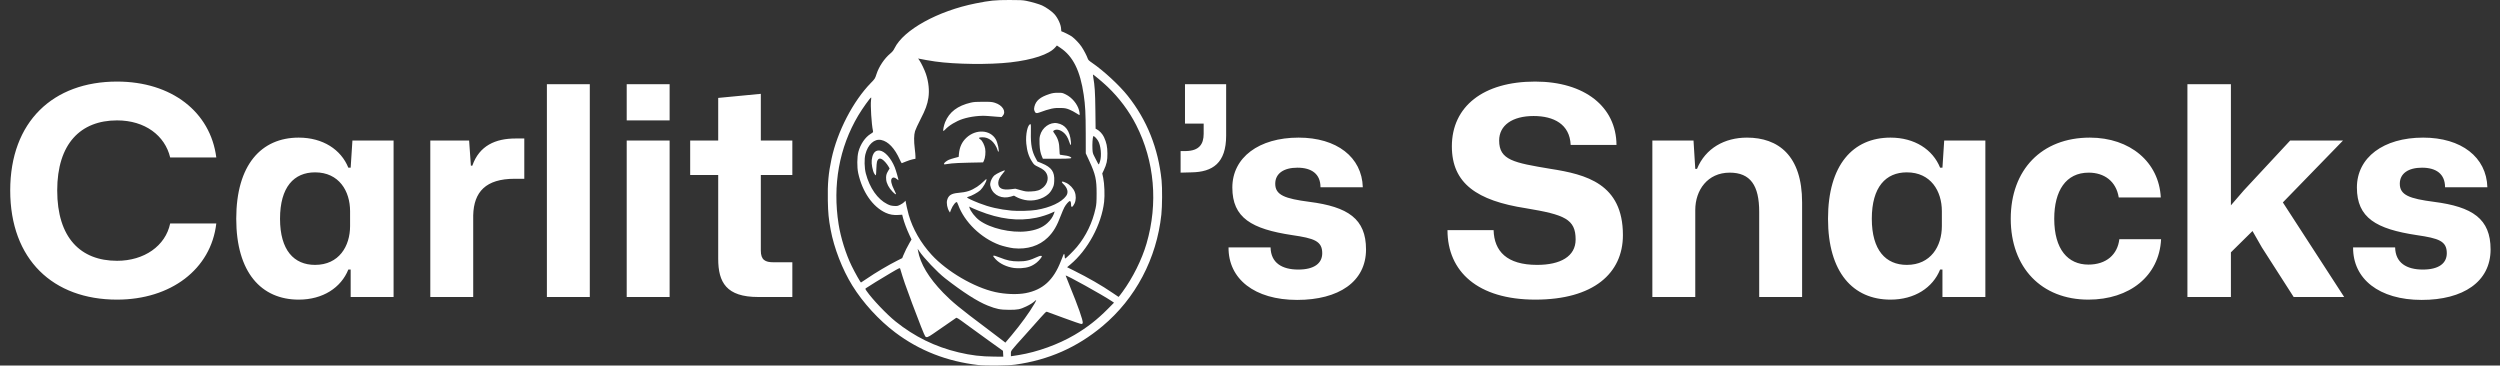 <svg width="29933" height="4377" viewBox="0 0 29933 4377" fill="none" xmlns="http://www.w3.org/2000/svg">
<rect x="0" y="0" width="29933" height="4377" fill="#333333" stroke="none"/>
<path d="M11715 4370.71C11339.3 4327.96 11008.2 4198.45 10720 3981.52C10522.9 3833.21 10333 3625.71 10204.8 3418.71C10085.3 3225.77 9986.24 2970.39 9945.39 2749.99C9921.45 2620.84 9914.65 2550.2 9911.75 2400.91C9907.82 2198.38 9918.89 2074.16 9956.42 1899.58C10026.7 1572.57 10213.8 1212.06 10426.4 993.731C10476.2 942.643 10476.7 941.881 10494.7 886.423C10524 796.445 10588.9 699.97 10659.8 640.869C10684.6 620.169 10697.4 604.151 10710.8 576.852C10818.6 357.539 11228.8 130.97 11681.4 40.704C11855.4 6.003 11913.1 0.174 12084.9 0.006C12209.9 -0.117 12245.1 1.573 12285.3 9.64C12351.4 22.913 12441.4 49.021 12477.1 65.287C12524.3 86.747 12593.2 135.386 12623.5 168.499C12667.9 217.096 12705 299.72 12705 350.051C12705 365.999 12707.4 376.284 12711.2 376.284C12721.5 376.284 12814.9 422.845 12835 438.049C12871.2 465.344 12923 520.001 12948.6 557.77C12976.2 598.453 13013.7 670.023 13023.9 701.719C13028.9 717.128 13039.4 727.426 13074.8 751.586C13213.6 846.469 13403 1021.65 13503.4 1148.09C13733.5 1437.97 13868.3 1775.39 13907.9 2160.92C13917.1 2250.9 13915.7 2471.01 13905.2 2568.79C13848.7 3096.04 13597 3573.11 13200.2 3905.23C12895.5 4160.18 12554 4310.67 12155.3 4365.72C12065.4 4378.12 11805.9 4381.06 11715 4370.71ZM12010.8 4235.49L12008.8 4200.45L11843.7 4082.26C11752.9 4017.25 11628.7 3927.16 11567.6 3882.04C11472.7 3811.91 11455.2 3800.95 11447.2 3806.44C11442.1 3809.98 11390.3 3845.77 11332.1 3885.99C11273.9 3926.2 11200.7 3976.78 11169.3 3998.37C11110.3 4039.07 11093.5 4044.51 11078.4 4027.8C11068.6 4017.07 11007.9 3864.42 10920.7 3631.42C10842 3421.38 10816.7 3347.66 10777.7 3215.99C10774.4 3204.74 10767.9 3207.73 10663.6 3268.91C10559.8 3329.74 10391.6 3433.06 10368.4 3450.27C10358.3 3457.72 10358.6 3458.9 10377.6 3486.48C10443.1 3581.36 10617.4 3764.41 10722.7 3848.92C10949.8 4031.19 11195.9 4151.84 11477.4 4218.92C11628.3 4254.89 11747.1 4268.96 11908 4269.91L12012.7 4270.54L12010.8 4235.49ZM12198.6 4250.81C12419.8 4214.89 12671.9 4123.82 12865.5 4009.96C13016.7 3921.03 13137.6 3826.66 13264.6 3698.47L13338.3 3624.03L13311.4 3605.87C13200.5 3531.21 12759.2 3286.37 12759.2 3299.53C12759.2 3302.07 12781.2 3357.68 12808.2 3423.1C12907.7 3664.77 12968.1 3836.66 12964 3866C12962.8 3874.07 12958 3878.35 12948.7 3879.37C12941.3 3880.2 12847.5 3848.2 12740.2 3808.25C12633 3768.3 12540.4 3734.29 12534.4 3732.66C12525.8 3730.3 12511 3744 12461.3 3800.66C12427 3839.69 12341.2 3935.89 12270.5 4014.45C12093.7 4211.01 12103.8 4197.69 12103.8 4234.6V4265.25L12126.8 4261.99C12139.5 4260.19 12171.8 4255.16 12198.6 4250.81ZM12109.6 4017.33C12223.5 3881.09 12324.4 3742.18 12384.6 3638.6C12410.8 3593.35 12413 3583.12 12392.2 3602.5C12367.4 3625.66 12333.7 3647.03 12286.7 3669.45C12213 3704.57 12184.7 3710.03 12079.5 3709.46C11975.1 3708.9 11932.8 3700.47 11827.4 3659.19C11706.6 3611.93 11529.9 3498.9 11315.9 3332.02C11223.4 3259.92 11060.5 3088.41 11003.9 3003.73L10987.3 2978.77L10991.1 3000.44C11019.2 3159.06 11118.8 3325.37 11294 3506.11C11398.6 3613.98 11495.2 3693.23 11807.4 3927.14C11921.3 4012.45 12019.3 4086.83 12025.1 4092.44C12031 4098.05 12036.4 4102.63 12037.1 4102.63C12037.7 4102.63 12070.4 4064.25 12109.6 4017.33ZM13438.9 3496.09C13563.4 3325.83 13671.5 3108.62 13727.8 2915.93C13868.1 2435.49 13823.9 1930 13603.8 1497.44C13518.9 1330.51 13400.1 1171.68 13261.6 1039.66C13203.3 984.149 13089.6 888.975 13085.9 892.658C13085 893.619 13086.6 907.614 13089.5 923.758C13107.5 1023.58 13112.6 1101.68 13115.2 1317.51L13117.8 1541.09L13132.5 1548.67C13165.2 1565.62 13201.3 1604.8 13218.5 1642.31C13248.6 1707.44 13258.8 1756.52 13259.4 1838.66C13260 1921.3 13250.3 1965.9 13216.2 2037.57L13197.6 2076.7L13208.9 2129.65C13223.5 2197.8 13228.9 2339.67 13219.9 2417.06C13188.3 2689.23 13024.1 2993.17 12814.2 3168L12776.6 3199.31L12855.9 3238.63C13028.1 3324.04 13195.9 3420.69 13319.8 3505.92C13358.5 3532.57 13391.4 3554.59 13392.9 3554.86C13394.4 3555.13 13415.1 3528.69 13438.9 3496.09ZM12280.4 3509.7C12485.7 3470.45 12613.7 3354.34 12701.5 3127.72C12736.6 3036.9 12738.9 3032.45 12743.7 3044.61C12745.8 3050.1 12747.8 3063.74 12748 3074.91C12748.2 3086.08 12750.6 3095.22 12753.4 3095.22C12762.5 3095.22 12852.1 3007.01 12893.8 2957.11C13002.8 2826.39 13080.8 2664.95 13117.4 2494.02C13127.9 2445.2 13129.6 2420.28 13129.9 2317.99C13130.3 2148.28 13116.6 2087.43 13041.6 1925.32L13000.2 1835.95L12999.7 1597.64C12999.1 1353.7 12994.5 1264.97 12975.5 1134.88C12933.5 847.285 12847.9 674.526 12697.3 573.496L12654.5 544.721L12633.4 568.61C12561.1 650.726 12363.9 716.389 12098.4 746.727C11846.4 775.524 11440.1 770.791 11196.6 736.223C11139.9 728.174 11032.1 709.417 11005.4 702.956L10992.9 699.94L11007.3 720.909C11030.8 755.309 11069.8 836.241 11086.3 884.962C11118.5 979.881 11129.2 1083.69 11115.9 1171.35C11103.7 1251.72 11081.4 1312.32 11020.9 1429.31C10991.4 1486.14 10962.3 1549.35 10956.1 1569.77C10942.2 1615.25 10941.2 1687.16 10952.9 1781.58C10957.4 1817.22 10961 1858.7 10961 1873.77V1901.18L10929.4 1907.19C10912 1910.49 10876 1922.07 10849.5 1932.92C10823 1943.77 10799.3 1953.2 10797 1953.88C10794.7 1954.55 10784.1 1935.61 10773.5 1911.78C10713.1 1775.77 10635.3 1693.48 10550.7 1675.9C10468.9 1658.88 10391 1729.59 10361.4 1847.8C10347 1905.35 10349.5 2011.21 10366.7 2076.97C10412.1 2249.83 10507.8 2386.39 10623.7 2443.69C10655.1 2459.22 10671.3 2463.67 10703.8 2465.76C10741.3 2468.17 10747.2 2467.02 10779.3 2451.23C10798.4 2441.81 10820.4 2426.67 10828 2417.6C10835.6 2408.53 10841.9 2402.18 10841.9 2403.48C10841.9 2415.3 10867.7 2529.79 10880.1 2572.88C10928.8 2742.31 11025.1 2909.89 11155.1 3051.56C11337.5 3250.38 11662.9 3440.84 11915.8 3496.78C12036.8 3523.57 12181.2 3528.68 12280.4 3509.7ZM12140.8 3208.68C12053.8 3196.65 11971.3 3157.43 11920.9 3104.18C11873.2 3053.68 11882.9 3048.79 11965.8 3081.58C12061.1 3119.29 12109.7 3129.53 12193.2 3129.5C12283.3 3129.46 12325.7 3119.34 12424.4 3074.32C12450.6 3062.38 12469.5 3059.56 12474.1 3066.92C12478.6 3074.3 12440.8 3121.16 12411.6 3144.2C12355.9 3188.27 12303.6 3206.88 12223.8 3211.17C12198 3212.55 12160.7 3211.43 12140.8 3208.68ZM12136.3 2972.37C12095.8 2968.18 12008.3 2947.42 11967 2932.2C11745.9 2850.7 11546.9 2657.83 11472.7 2453.4C11467.3 2438.5 11461.1 2424.21 11458.9 2421.63C11447.5 2408.53 11405.9 2459.89 11386.9 2510.58L11374.1 2544.61L11365.5 2531.41C11342 2495.62 11330.3 2433.25 11340.1 2396.39C11355.4 2338.97 11389.9 2316.58 11474.6 2309.23C11574.6 2300.54 11624.8 2284.25 11698.7 2236.41C11720.4 2222.4 11754.6 2194.46 11774.7 2174.31C11807.6 2141.44 11811.4 2139.06 11811.4 2151.18C11811.4 2175.4 11769.3 2247.52 11737.8 2277.33C11709.6 2303.94 11631 2346.84 11593.4 2356.12C11585.2 2358.14 11578.5 2361.85 11578.5 2364.37C11578.5 2370.43 11647.4 2402.92 11722.9 2432.44C11844.7 2480.06 11964.7 2507.62 12111.9 2521.76C12189 2529.17 12339.5 2524.87 12408.7 2513.28C12575 2485.43 12710.3 2421.94 12765.3 2345.94C12795.6 2304.06 12783 2252.04 12730.3 2202.04C12697 2170.46 12716.6 2164.86 12768.9 2190.99C12811 2212.05 12851.8 2255.99 12868 2297.7C12885.4 2342.76 12884.3 2397.71 12865.3 2436.69C12842.2 2483.81 12824.2 2490.37 12824.1 2451.73C12824 2423.74 12818.8 2407.36 12810 2407.36C12797.8 2407.36 12762.3 2447.66 12743.7 2482.65C12734.1 2500.53 12716.5 2541.48 12704.4 2573.64C12654.6 2706.69 12613 2777.37 12545.9 2843.37C12443.9 2943.62 12299.2 2989.2 12136.3 2972.37ZM12290.6 2770.01C12400.7 2757.39 12480.3 2726.07 12539 2672.29C12577.3 2637.21 12603 2600.82 12618.8 2559.18C12624.5 2544.2 12628.4 2531.93 12627.4 2531.93C12626.5 2531.93 12611.2 2538.88 12593.6 2547.38C12548.9 2568.89 12468.2 2594.81 12406.8 2607.34C12191.6 2651.31 11969.8 2624.42 11719.2 2523.96C11670.3 2504.33 11624.3 2484.41 11617.1 2479.7C11604.2 2471.23 11604.1 2471.3 11607.9 2486.64C11617.8 2526.91 11675.8 2601.09 11726.6 2638.54C11855.6 2733.61 12103.6 2791.42 12290.6 2770.01ZM12269 2393.82C12227.2 2384.49 12194.4 2372.54 12164.4 2355.8L12140.5 2342.43L12102.7 2353.9C11999.9 2385.13 11899.2 2341.42 11865 2250.72C11856.7 2228.68 11854.5 2213.48 11856.6 2194.58C11860.2 2163.61 11883.2 2119.16 11905.3 2100.57C11932.2 2077.96 12025.4 2034.62 12032.3 2041.51C12033.7 2042.93 12022.6 2058.19 12007.8 2075.42C11971.1 2117.91 11952.2 2156.59 11952.2 2189.18C11952.2 2254.84 11998.5 2278.54 12102.1 2265.9L12157.3 2259.17L12220.5 2276.96C12278.8 2293.39 12288.3 2294.58 12344 2292.41C12416 2289.6 12452.8 2277.47 12490.8 2244.01C12541.4 2199.43 12557.9 2133.77 12531.9 2080.04C12515.9 2046.98 12491.1 2026.74 12432.5 1998.71C12385.7 1976.35 12381.4 1972.87 12359.3 1939.12C12317.7 1875.59 12296.7 1810.87 12287.9 1719.19C12277.5 1610.07 12304.4 1486.61 12338.5 1486.61C12343.4 1486.61 12344.5 1511.44 12342.9 1585.45C12339.8 1731.37 12354.8 1811.45 12400.7 1895.53L12421.5 1933.44L12474 1955.11C12591 2003.42 12628.3 2056.74 12622.5 2167.53C12620.2 2211.9 12617.4 2223.02 12600.1 2258.15C12586.6 2285.34 12571.2 2306.41 12551.9 2323.81C12482.8 2386.31 12365.4 2415.36 12269 2393.82ZM10685.7 2294.07C10643.3 2251.08 10613.9 2194.75 10610.3 2149.87C10606.6 2104.39 10611.1 2084.54 10633 2048.08L10651.5 2017.37L10638 1993.2C10630.6 1979.9 10613.4 1956.65 10599.8 1941.53C10550 1886.21 10515.7 1884.57 10500.3 1936.76C10497.3 1946.85 10493.8 1986.52 10492.5 2024.91C10491.2 2063.3 10489 2095.8 10487.7 2097.13C10481.6 2103.19 10462.3 2074.62 10454.7 2048.18C10434.6 1979.02 10431.3 1927.92 10444 1879.28C10459.1 1821.43 10489.3 1796.19 10535.2 1803.08C10595.3 1812.09 10668.9 1894.63 10712.6 2002.15C10728.8 2041.87 10761.6 2158.22 10756.6 2158.22C10755.1 2158.22 10745.6 2150.9 10735.4 2141.97C10711.7 2121.11 10688.6 2120.22 10675.9 2139.66C10662.6 2159.99 10673 2208.02 10703.6 2268.04C10717.1 2294.39 10728.1 2318.23 10728.1 2321.03C10728.1 2332.43 10715.6 2324.48 10685.7 2294.07ZM11302.2 1961.74C11302.2 1950.75 11331.7 1926.17 11359.8 1913.66C11372.1 1908.2 11403.8 1897.99 11430.2 1890.99L11478.3 1878.25L11481.7 1840.85C11489.1 1760.46 11517.6 1699.24 11570.8 1649.45C11684.4 1543.19 11854.9 1551.99 11922.3 1667.6C11946 1708.18 11968.6 1816.99 11953.3 1816.99C11950.9 1816.99 11946.2 1806.64 11942.7 1793.98C11932.2 1755.55 11897.8 1703.61 11867.9 1680.93C11833.3 1654.75 11802.1 1643.65 11763.3 1643.76C11717.3 1643.88 11710.7 1652.26 11741.2 1671.67C11760.9 1684.13 11787.8 1737.73 11795.5 1779.74C11803.5 1822.74 11796.4 1891.7 11780.8 1923.57L11770.7 1944.28L11602.8 1947.64C11510.5 1949.49 11416.6 1953.66 11394.3 1956.92C11298.5 1970.9 11302.2 1970.7 11302.2 1961.74ZM12476.4 1876.57C12457.3 1832.27 12449.7 1793.43 12446.7 1724.92C12444.3 1671.99 12445.6 1649.64 12452.6 1622.5C12477.2 1526.62 12571.5 1459.15 12658.4 1475.21C12756.5 1493.35 12809.9 1565.59 12822.1 1696.72C12826.8 1747.77 12818 1748.12 12802 1697.53C12785.5 1645.1 12761.5 1607.27 12729.4 1582.85C12686.7 1550.37 12644.4 1543.45 12615.9 1564.27C12606.8 1570.96 12607.3 1573 12625.2 1598.05C12668 1658.29 12683.4 1708.84 12685 1794.47C12685.9 1841.09 12687.6 1852.24 12694.2 1853.01C12762 1860.96 12798.7 1868.45 12813.4 1877.39C12847.1 1897.9 12830.4 1900.32 12652.8 1900.64L12486.8 1900.95L12476.4 1876.57ZM11294 1567.75C11289 1559.52 11302 1497.68 11316.3 1462.64C11365.7 1341.12 11464.7 1265.94 11624.5 1228.62C11658.8 1220.62 11689.3 1218.5 11770.7 1218.5C11862.5 1218.5 11877.9 1219.83 11912.5 1230.74C12003 1259.17 12049.8 1334.32 12007.9 1384.01L11993.3 1401.4L11941.6 1398.08C11913.2 1396.25 11863.6 1392.26 11831.6 1389.21C11739.7 1380.48 11618.9 1394.54 11525.8 1424.84C11447.8 1450.19 11359.8 1503.53 11316.1 1551.97C11305.7 1563.46 11295.8 1570.56 11294 1567.75ZM12883.7 1353.89C12864.4 1340.92 12829 1322.37 12805.2 1312.67C12768.2 1297.59 12753.6 1294.7 12704.9 1292.77C12621.9 1289.48 12572.3 1299.91 12439.9 1348.48C12408.3 1360.06 12393.7 1353.74 12385 1324.76C12380 1308.07 12380 1297.36 12385.1 1277.12C12403.1 1204.69 12453.5 1162.25 12564.2 1126.26C12601.1 1114.25 12621 1111.18 12664.6 1110.73C12717.3 1110.2 12720.4 1110.83 12761.3 1131.04C12834.7 1167.31 12899.3 1244.48 12919.4 1320.14C12927.7 1351.21 12929.4 1378.51 12923 1377.88C12920.8 1377.65 12903.1 1366.86 12883.7 1353.89ZM10377.8 3336.86C10482.6 3264.74 10636.7 3173.48 10747.7 3117.9L10802.4 3090.47L10814.9 3058.99C10831.7 3016.82 10865.4 2949.1 10892 2904.11L10913.7 2867.36L10888.4 2813.5C10857.3 2747.45 10825.1 2661.4 10811.9 2609.53L10802.1 2570.67L10754.6 2573.75C10698.3 2577.39 10652.6 2569.58 10605.6 2548.28C10449 2477.26 10324.1 2297.1 10275.3 2071.56C10260.2 2001.88 10261.4 1878.24 10277.8 1817.16C10302.3 1725.94 10358.8 1643.37 10424.5 1602.81C10455.9 1583.42 10456 1583.32 10451.6 1563.42C10435.2 1489.52 10420.7 1257.64 10428.9 1200.9C10431.6 1182.28 10432.4 1167.06 10430.7 1167.07C10420.3 1167.14 10326.4 1297.95 10276.1 1382.62C10047.9 1766.07 9966.55 2217.06 10041 2686.3C10066.4 2846.58 10128.1 3043.32 10197.3 3184.59C10237.8 3267.31 10302.7 3382.28 10308.9 3382.28C10310.5 3382.28 10341.5 3361.84 10377.8 3336.86ZM13170.6 1932.87C13192.3 1862.48 13180.8 1742.25 13146.9 1684.76C13139.7 1672.59 13125 1654.13 13114.2 1643.74C13098.4 1628.57 13093.6 1626.37 13089.7 1632.58C13082.3 1644.57 13077 1726.25 13080 1783.02C13082.4 1829.16 13084.7 1838.15 13103.1 1873.03C13114.3 1894.34 13129.8 1924.57 13137.4 1940.21C13145 1955.85 13153.1 1968.65 13155.4 1968.65C13157.7 1968.65 13164.5 1952.55 13170.6 1932.87Z" fill="white"/>
<path d="M1401.5 3587.46C636.09 3587.46 122.325 3108.64 122.325 2280.32C122.325 1455.5 636.09 976.69 1401.5 976.69C2055.06 976.69 2519.9 1340.17 2589.8 1885.39H2037.59C1974.67 1623.26 1737.02 1441.52 1401.5 1441.52C964.62 1441.52 685.02 1721.12 685.02 2280.32C685.02 2846.51 964.62 3122.62 1401.5 3122.62C1726.53 3122.62 1981.67 2944.37 2037.59 2675.26H2589.8C2526.89 3223.97 2044.58 3587.46 1401.5 3587.46ZM3576.5 3587.46C3129.14 3587.46 2828.57 3262.42 2828.57 2619.34C2828.57 1972.76 3129.14 1647.73 3576.5 1647.73C3866.59 1647.73 4083.28 1791.03 4170.65 2007.71H4198.61L4219.58 1682.68H4712.38V3556H4198.61V3227.47H4170.65C4083.28 3444.16 3866.59 3587.46 3576.5 3587.46ZM3772.22 3171.55C4058.81 3171.55 4191.62 2947.87 4191.62 2706.71V2528.47C4191.62 2287.31 4058.81 2063.63 3772.22 2063.63C3520.58 2063.63 3352.82 2238.38 3352.82 2619.34C3352.82 2996.8 3520.58 3171.55 3772.22 3171.55ZM5152.09 3556V1682.68H5616.93L5637.9 1983.25H5655.37C5739.25 1742.09 5934.97 1658.21 6172.63 1658.21C6214.57 1658.21 6246.03 1658.21 6277.48 1658.21V2140.52C6253.02 2140.52 6207.58 2140.52 6162.15 2140.52C5816.14 2140.52 5672.85 2297.8 5665.86 2577.4V3556H5152.09ZM6548.05 3556V1008.14H7061.81V3556H6548.05ZM7503.71 1441.52V1008.14H8017.48V1441.52H7503.71ZM7503.71 3556V1682.68H8017.48V3556H7503.71ZM9077.99 3556C8697.03 3556 8599.17 3381.25 8599.17 3098.15V2095.09H8263.65V1682.68H8599.17V1172.41L9109.44 1123.48V1682.68H9486.9V2095.09H9109.44V3000.29C9109.44 3112.13 9161.87 3140.09 9259.73 3140.09H9486.9V3556H9077.99ZM14135.6 2067.13V1808.5H14202C14355.8 1805 14411.7 1728.11 14411.7 1602.29V1479.97H14188.1V1008.14H14680.9V1623.26C14680.9 1951.79 14520.1 2060.14 14265 2063.63L14135.6 2067.13ZM15530.9 3590.95C15020.6 3590.95 14706 3339.31 14709.5 2961.85H15212.8C15216.3 3147.08 15349.1 3227.47 15544.8 3227.47C15733.6 3227.47 15831.4 3154.07 15831.4 3031.75C15831.4 2884.96 15733.6 2853.5 15471.4 2815.06C14985.6 2741.66 14755 2608.85 14755 2245.37C14755 1885.39 15073 1647.73 15548.3 1647.73C16006.2 1647.73 16306.7 1881.89 16317.2 2241.88H15810.5C15810.5 2081.11 15702.1 2007.71 15534.3 2007.71C15370.1 2007.71 15268.7 2077.61 15268.7 2199.94C15268.7 2336.24 15384.1 2378.18 15677.6 2416.63C16139 2476.04 16355.7 2619.34 16355.7 2986.31C16355.7 3374.26 16027.1 3590.95 15530.9 3590.95ZM18383 3587.46C17694.5 3587.46 17331 3251.93 17331 2755.64H17883.2C17890.2 3007.28 18040.5 3171.55 18404 3171.55C18683.6 3171.55 18865.3 3070.19 18865.3 2867.48C18865.3 2622.83 18732.5 2570.41 18271.2 2493.52C17684 2402.65 17383.4 2196.44 17383.4 1752.58C17383.4 1273.76 17760.9 976.69 18379.5 976.69C18977.2 976.69 19351.1 1280.75 19354.6 1735.1H18805.9C18795.4 1486.96 18603.2 1389.1 18362 1389.1C18106.9 1389.1 17949.6 1500.94 17949.6 1682.68C17949.6 1916.84 18124.4 1948.3 18564.8 2021.69C18991.1 2088.1 19431.5 2199.94 19431.5 2815.06C19431.5 3272.9 19078.5 3587.46 18383 3587.46ZM19784 3556V1682.68H20276.8L20297.8 2021.69H20318.7C20420.1 1773.55 20650.8 1647.73 20916.4 1647.73C21290.3 1647.73 21576.9 1860.92 21576.9 2423.62V3556H21063.2V2535.46C21063.2 2220.91 20958.3 2067.13 20710.2 2067.13C20444.5 2067.13 20297.8 2276.83 20297.8 2514.49V3556H19784ZM22635.2 3587.46C22187.8 3587.46 21887.2 3262.42 21887.2 2619.34C21887.2 1972.76 22187.8 1647.73 22635.2 1647.73C22925.3 1647.73 23142 1791.03 23229.3 2007.71H23257.3L23278.3 1682.68H23771.1V3556H23257.3V3227.47H23229.3C23142 3444.16 22925.3 3587.46 22635.2 3587.46ZM22830.9 3171.55C23117.5 3171.55 23250.3 2947.87 23250.3 2706.71V2528.47C23250.3 2287.31 23117.5 2063.63 22830.9 2063.63C22579.3 2063.63 22411.5 2238.38 22411.5 2619.34C22411.5 2996.8 22579.3 3171.55 22830.9 3171.55ZM25004.7 3587.46C24442 3587.46 24075 3203 24075 2619.34C24075 2032.18 24445.5 1647.73 25022.2 1647.73C25504.5 1647.73 25850.5 1941.31 25871.5 2364.2H25368.2C25336.7 2168.48 25193.4 2067.13 25008.2 2067.13C24735.6 2067.13 24595.8 2283.82 24595.8 2619.34C24595.8 2986.31 24760.1 3168.05 25004.7 3168.05C25221.4 3168.05 25354.2 3045.73 25375.2 2863.99H25875C25854 3304.36 25497.5 3587.46 25004.7 3587.46ZM26190.4 3556V1008.14H26711.1V2458.57L26864.9 2280.32L27420.6 1682.68H28053.2L27333.2 2423.62L28067.2 3556H27462.5L27081.6 2961.85L26969.7 2766.13L26711.1 3021.26V3556H26190.4ZM28995.5 3590.95C28485.2 3590.95 28170.7 3339.31 28174.1 2961.85H28677.4C28680.9 3147.08 28813.7 3227.47 29009.5 3227.47C29198.2 3227.47 29296 3154.07 29296 3031.75C29296 2884.96 29198.2 2853.5 28936.1 2815.06C28450.3 2741.66 28219.6 2608.85 28219.6 2245.37C28219.6 1885.39 28537.6 1647.73 29012.9 1647.73C29470.8 1647.73 29771.4 1881.89 29781.8 2241.88H29275.1C29275.1 2081.11 29166.7 2007.71 28999 2007.71C28834.7 2007.71 28733.3 2077.61 28733.3 2199.94C28733.3 2336.24 28848.7 2378.18 29142.3 2416.63C29603.6 2476.04 29820.3 2619.34 29820.3 2986.31C29820.3 3374.26 29491.8 3590.95 28995.5 3590.95Z" fill="white"/>
</svg>
